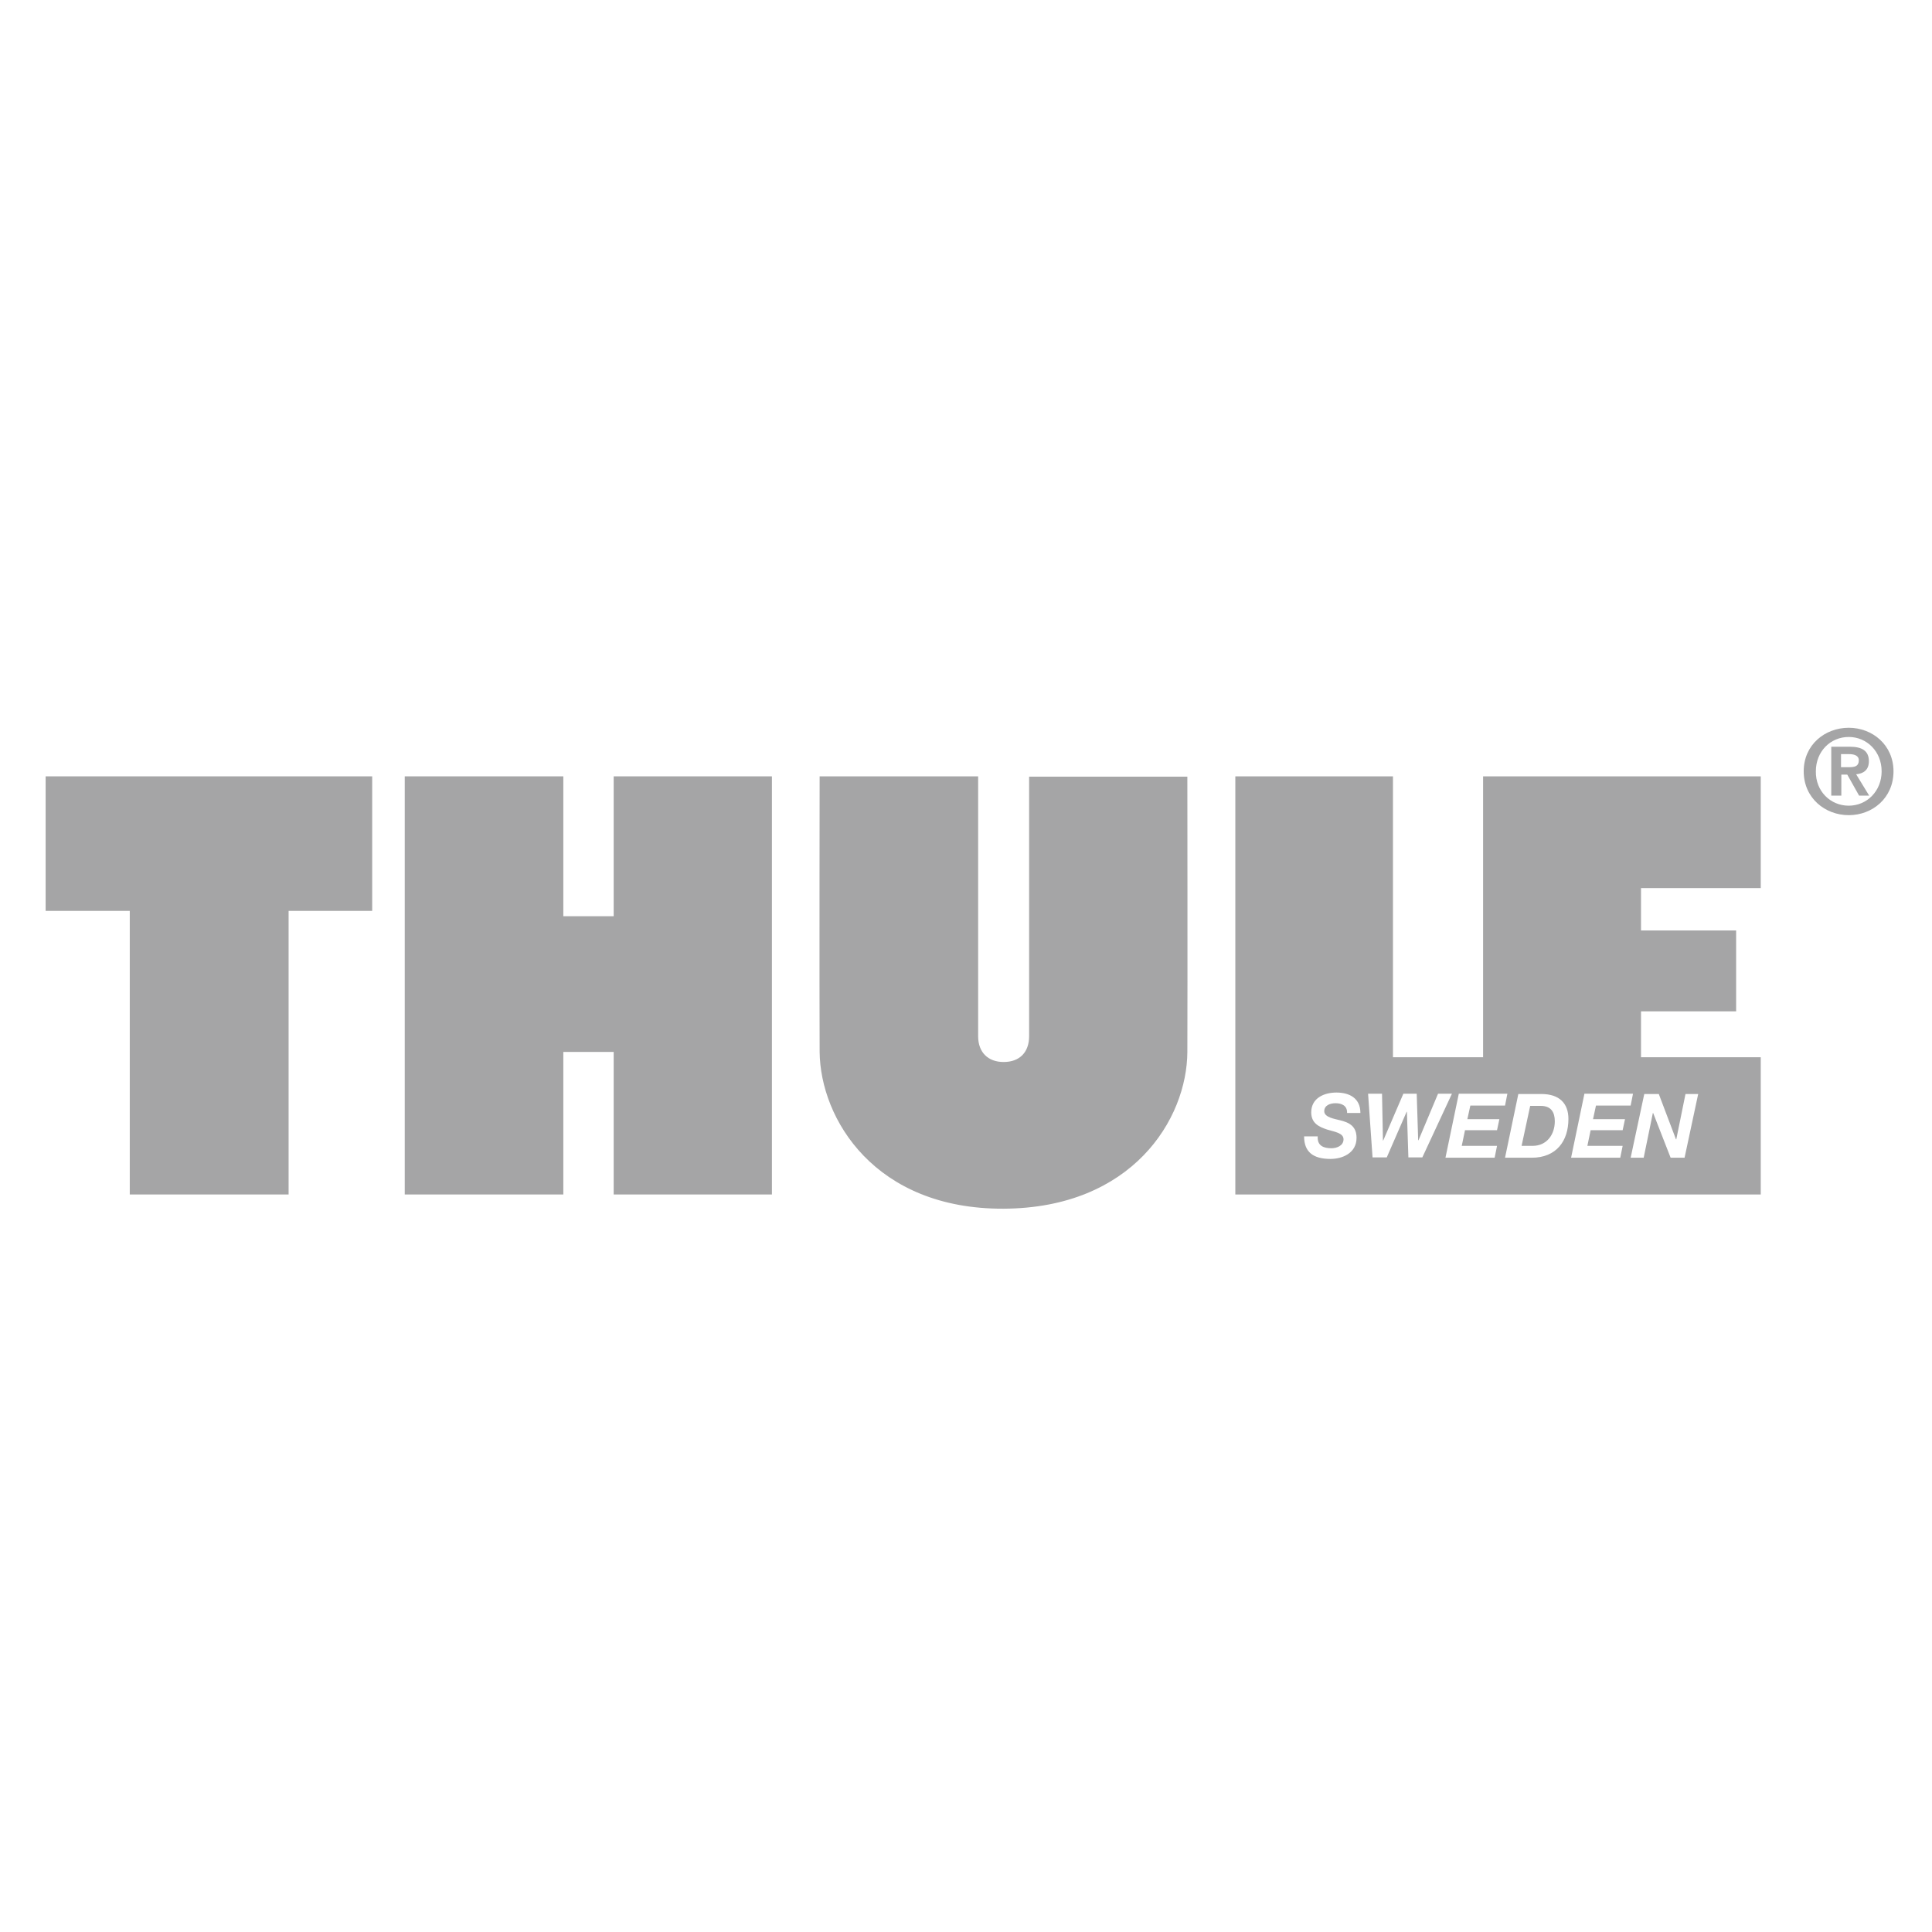 <svg width="42" height="42" viewBox="0 0 42 42" fill="none" xmlns="http://www.w3.org/2000/svg">
<path d="M40.022 16.678H40.203C40.319 16.678 40.409 16.658 40.409 16.529C40.409 16.413 40.286 16.394 40.196 16.394H40.022V16.678ZM39.81 16.233H40.209C40.473 16.233 40.628 16.317 40.628 16.549C40.628 16.742 40.505 16.819 40.351 16.832L40.634 17.296H40.415L40.158 16.839H40.029V17.296H39.81V16.233ZM40.19 17.515C40.583 17.515 40.905 17.199 40.905 16.768C40.905 16.336 40.583 16.021 40.19 16.021C39.791 16.021 39.475 16.336 39.475 16.768C39.468 17.199 39.791 17.515 40.19 17.515ZM40.19 15.821C40.705 15.821 41.163 16.195 41.163 16.768C41.163 17.348 40.705 17.721 40.19 17.721C39.675 17.721 39.211 17.348 39.211 16.768C39.211 16.188 39.675 15.821 40.19 15.821Z" fill="#A5A5A6"/>
<path d="M0.992 16.877H8.091V19.802H6.274V25.967H2.821V19.802H0.992V16.877Z" fill="#A5A5A6"/>
<path d="M16.781 25.967H13.341V22.868H12.246V25.967H8.799V16.877H12.246V19.918H13.341V16.877H16.781V25.967Z" fill="#A5A5A6"/>
<path d="M21.818 26.276C24.614 26.263 25.805 24.33 25.812 22.868C25.818 21.477 25.812 16.884 25.812 16.884H22.372V22.527C22.372 22.875 22.166 23.087 21.818 23.087C21.477 23.087 21.264 22.875 21.264 22.527V16.877H17.818C17.818 16.877 17.811 21.477 17.818 22.862C17.831 24.33 19.022 26.289 21.818 26.276Z" fill="#A5A5A6"/>
<path d="M35.449 25.168H35.732L35.932 24.195H35.938L36.318 25.168H36.621L36.917 23.783H36.641L36.441 24.768H36.434L36.061 23.783H35.745L35.449 25.168ZM34.154 25.168H35.223L35.275 24.91H34.508L34.579 24.569H35.275L35.326 24.33H34.631L34.695 24.034H35.449L35.5 23.776H34.444L34.154 25.168ZM33.078 24.91H33.317C33.626 24.91 33.8 24.665 33.8 24.375C33.8 24.176 33.716 24.041 33.497 24.041H33.265L33.078 24.91ZM32.718 25.168H33.297C33.832 25.168 34.096 24.807 34.096 24.324C34.096 23.983 33.896 23.783 33.51 23.783H33.007L32.718 25.168ZM31.423 25.168H32.492L32.544 24.91H31.777L31.848 24.569H32.544L32.595 24.33H31.899L31.964 24.034H32.718L32.769 23.776H31.713L31.423 25.168ZM31.564 23.776H31.262L30.837 24.788H30.83L30.798 23.776H30.508L30.07 24.794H30.064L30.044 23.776H29.741L29.838 25.161H30.147L30.579 24.169H30.585L30.617 25.161H30.92L31.564 23.776ZM28.35 24.704C28.35 25.039 28.543 25.194 28.923 25.194C29.187 25.194 29.49 25.065 29.49 24.736C29.49 24.485 29.336 24.401 29.117 24.35C29.02 24.324 28.788 24.292 28.788 24.157C28.788 24.028 28.917 23.983 29.033 23.983C29.174 23.983 29.291 24.041 29.284 24.195H29.574C29.574 23.873 29.336 23.751 29.052 23.751C28.782 23.751 28.505 23.873 28.505 24.182C28.505 24.421 28.678 24.498 28.852 24.556C29.026 24.607 29.207 24.633 29.207 24.768C29.207 24.904 29.065 24.962 28.943 24.962C28.769 24.962 28.633 24.904 28.646 24.704H28.35ZM26.855 16.877H30.282V22.984H32.241V16.877H38.277V19.306H35.674V20.227H37.742V21.986H35.674V22.984H38.277V25.967H26.855V16.877Z" fill="#A5A5A6"/>
</svg>
